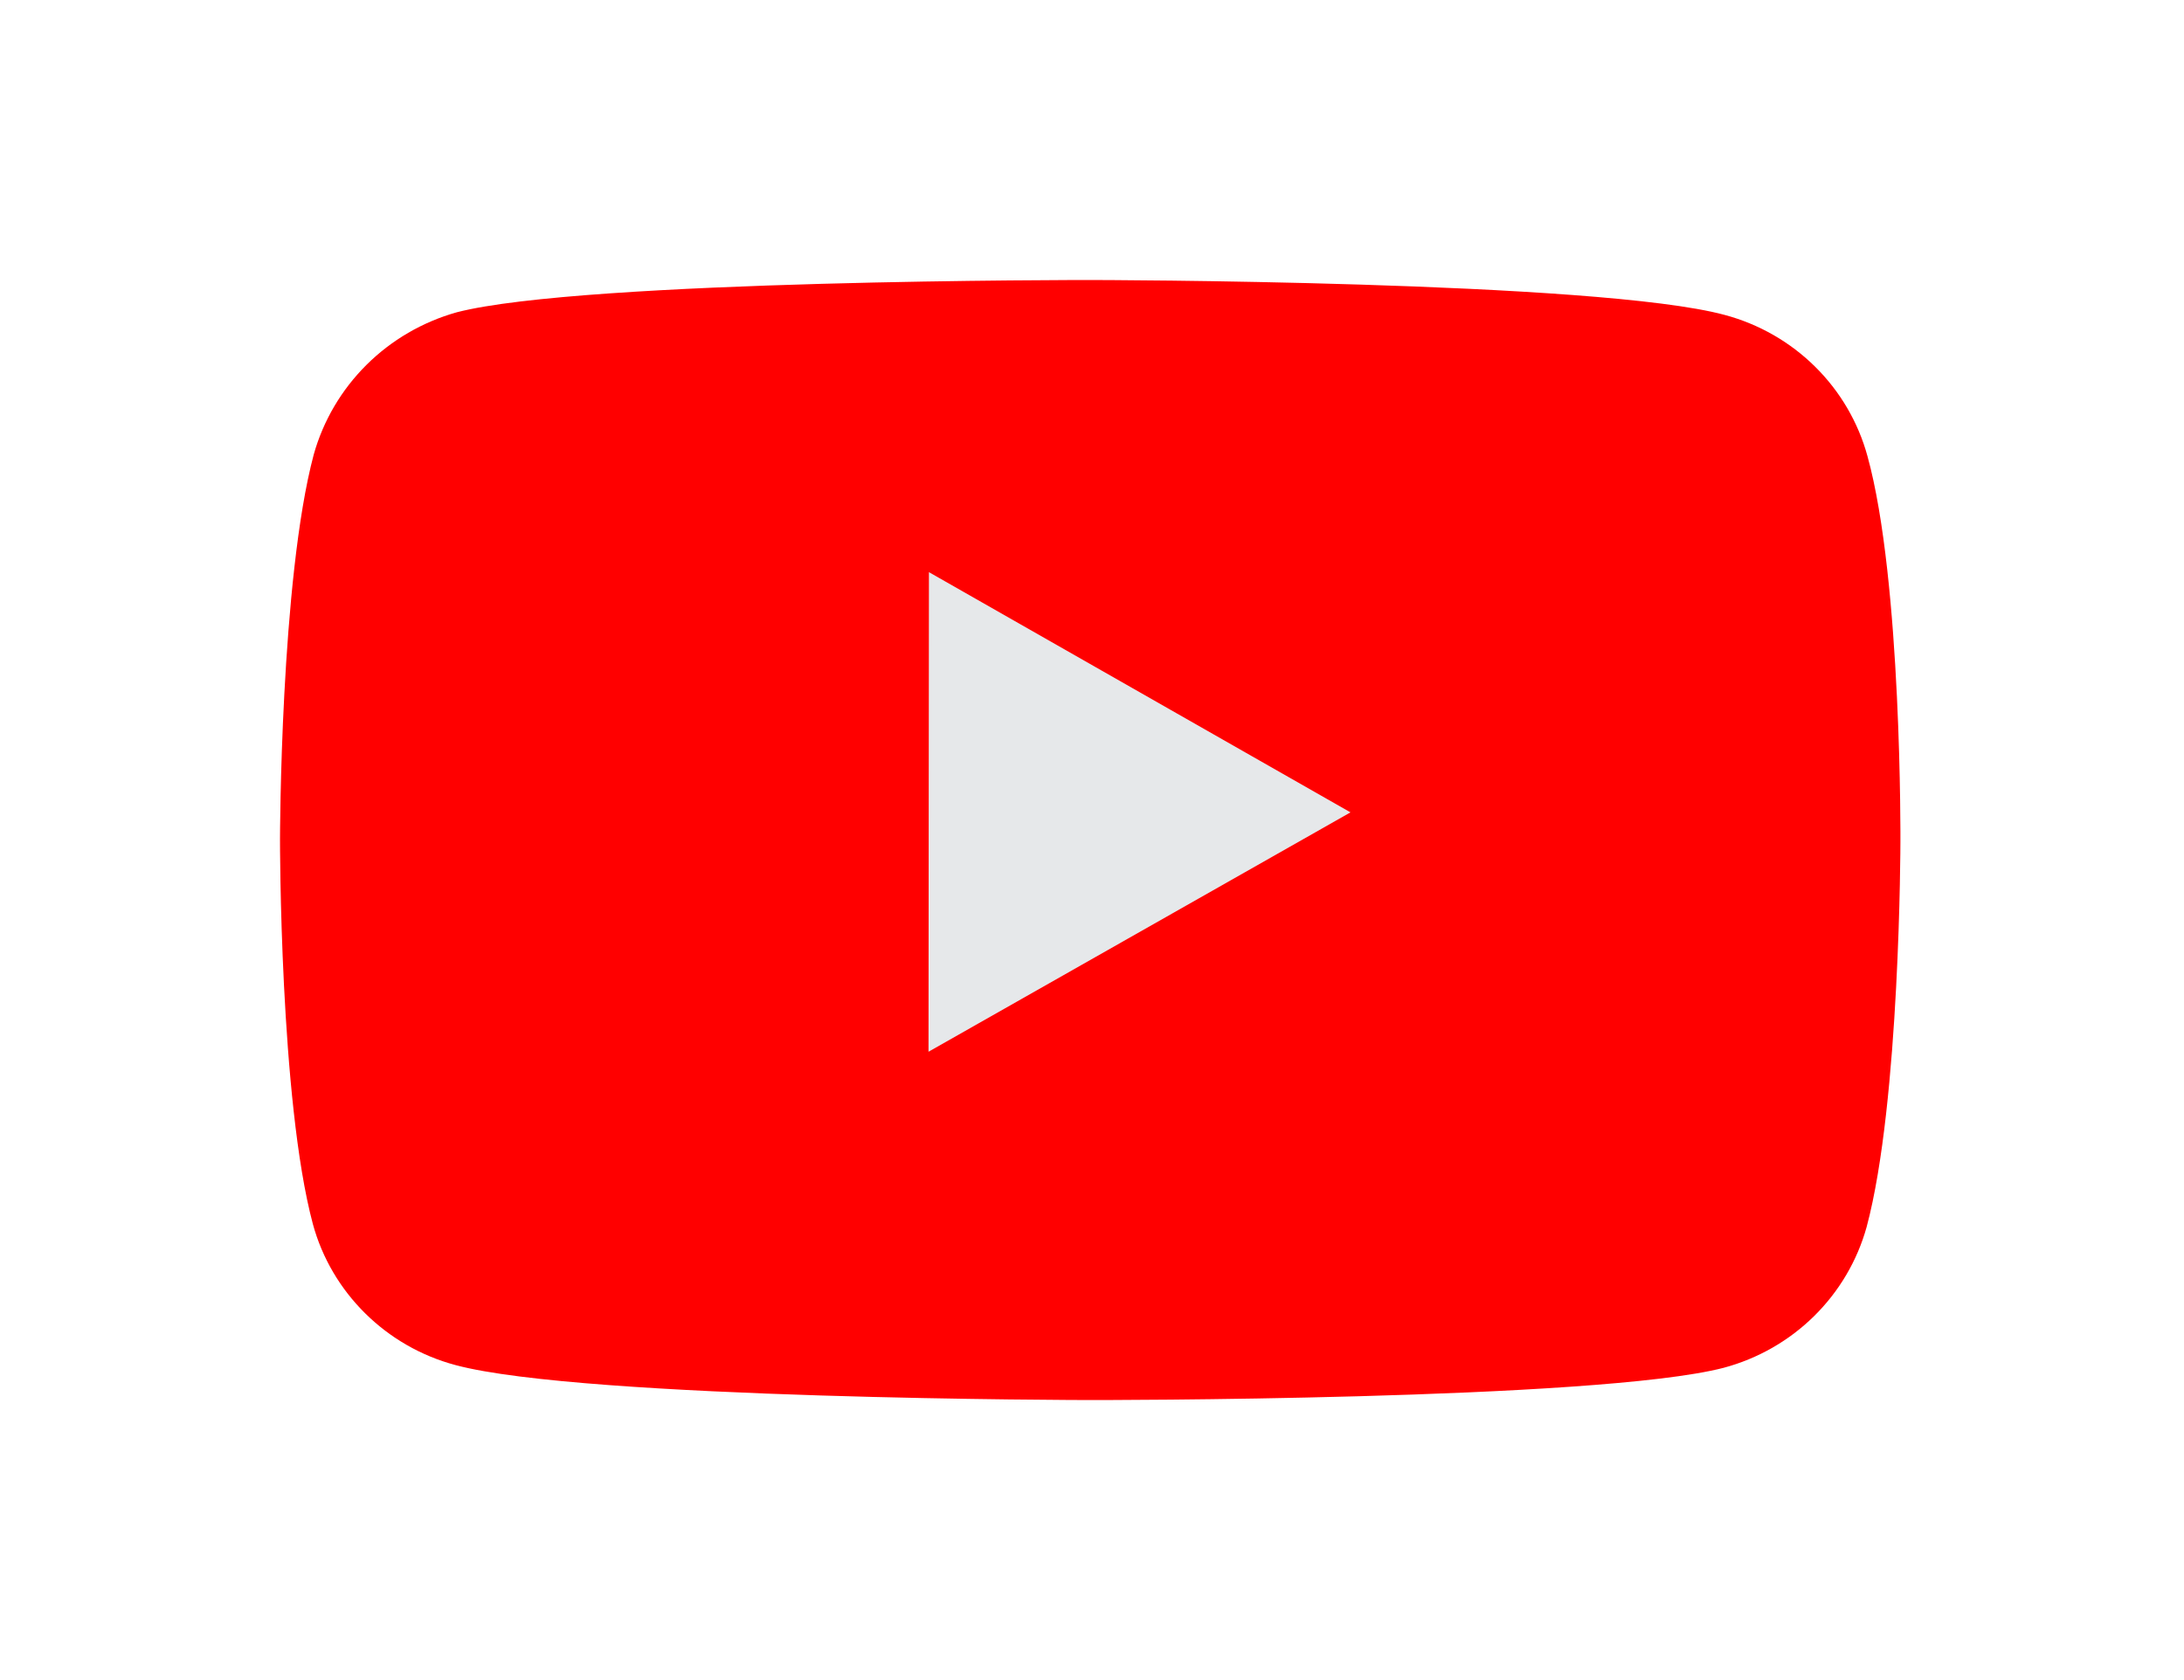 <svg width="78" height="60" viewBox="0 0 78 60" fill="none" xmlns="http://www.w3.org/2000/svg">
<g filter="url(#filter0_d_252_783)">
<path d="M66.695 15.289C66.365 14.082 65.722 12.982 64.828 12.098C63.934 11.213 62.821 10.575 61.6 10.248C57.072 9.02 38.956 9 38.956 9C38.956 9 20.843 8.98 16.312 10.153C15.092 10.496 13.981 11.143 13.087 12.032C12.193 12.921 11.545 14.022 11.206 15.229C10.012 19.699 10 28.971 10 28.971C10 28.971 9.988 38.289 11.174 42.714C11.839 45.16 13.791 47.093 16.272 47.752C20.846 48.98 38.913 49 38.913 49C38.913 49 57.028 49.02 61.556 47.849C62.778 47.522 63.892 46.886 64.788 46.003C65.684 45.12 66.332 44.022 66.666 42.817C67.863 38.349 67.872 29.08 67.872 29.08C67.872 29.08 67.93 19.759 66.695 15.289Z" fill="#FF0000"/>
</g>
<path d="M33.176 20.433L33.161 37.561L48.232 29.012L33.176 20.433Z" fill="#E6E8EA"/>
<defs>
<filter id="filter0_d_252_783" x="0" y="0" width="77.872" height="60" filterUnits="userSpaceOnUse" color-interpolation-filters="sRGB">
<feFlood flood-opacity="0" result="BackgroundImageFix"/>
<feColorMatrix in="SourceAlpha" type="matrix" values="0 0 0 0 0 0 0 0 0 0 0 0 0 0 0 0 0 0 127 0" result="hardAlpha"/>
<feOffset dy="1"/>
<feGaussianBlur stdDeviation="5"/>
<feColorMatrix type="matrix" values="0 0 0 0 0 0 0 0 0 0 0 0 0 0 0 0 0 0 0.25 0"/>
<feBlend mode="normal" in2="BackgroundImageFix" result="effect1_dropShadow_252_783"/>
<feBlend mode="normal" in="SourceGraphic" in2="effect1_dropShadow_252_783" result="shape"/>
</filter>
</defs>
</svg>
